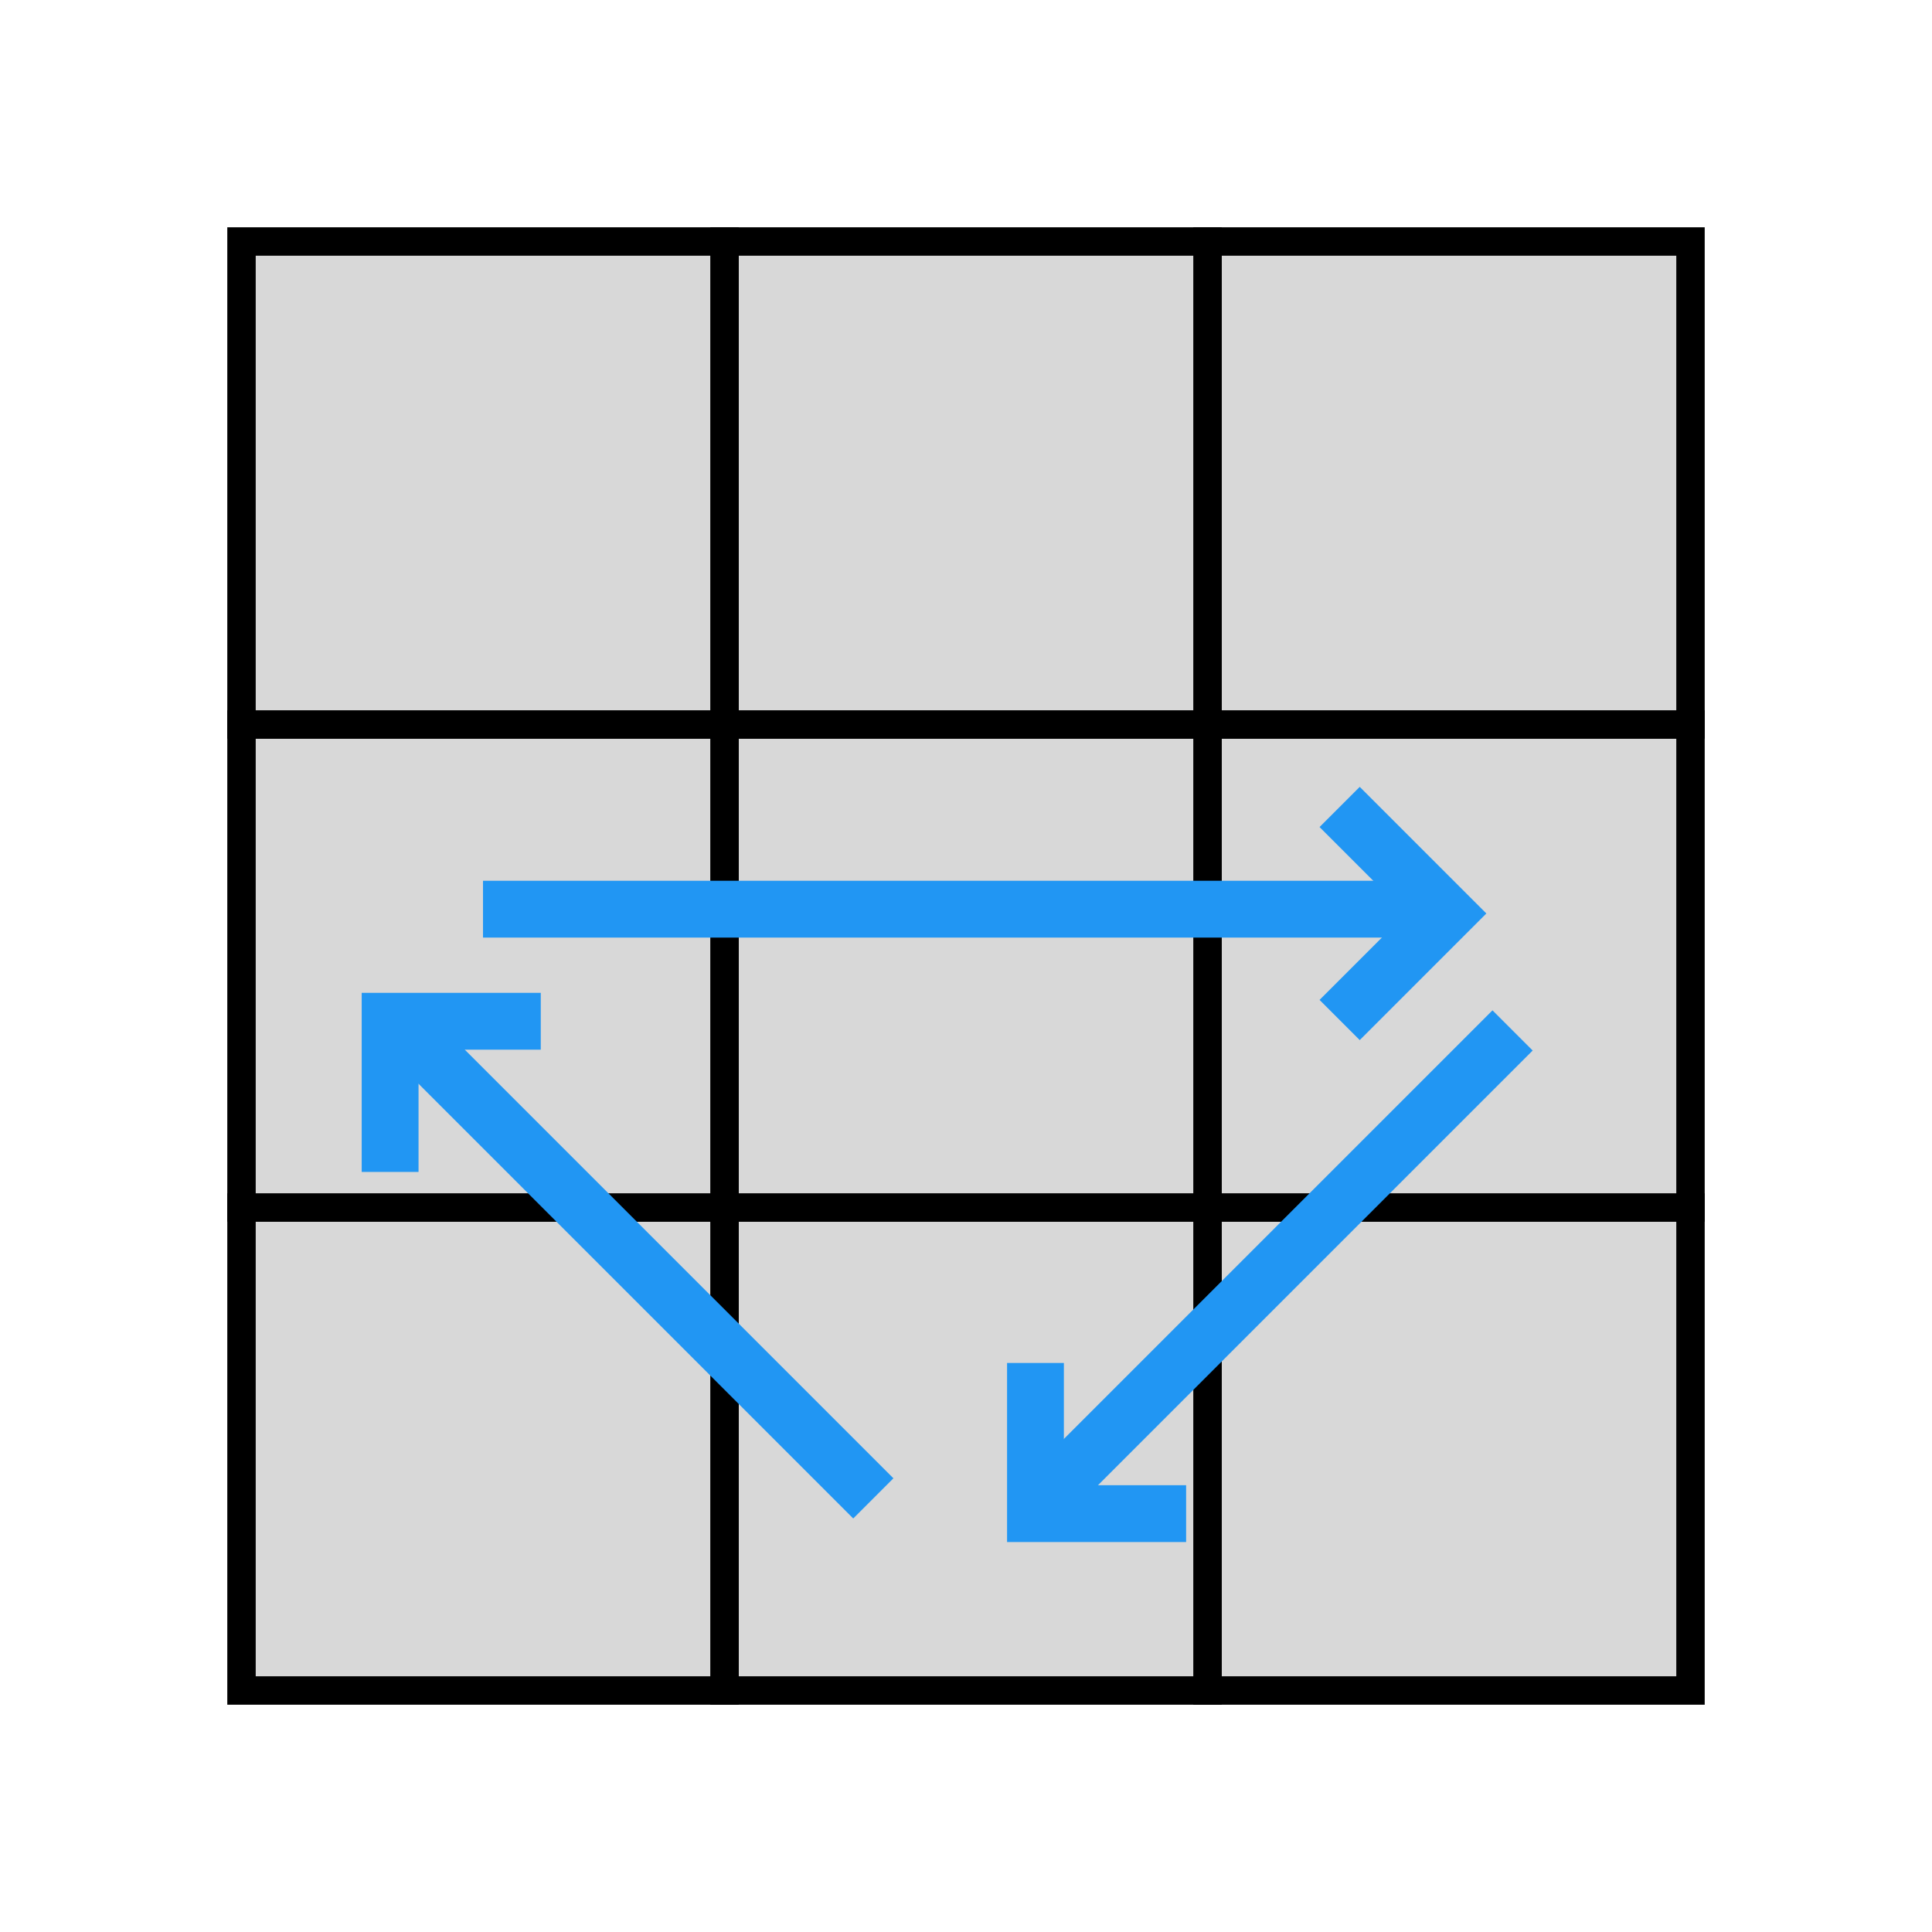 <?xml version="1.0" encoding="UTF-8"?>
<svg width="136px" height="136px" viewBox="0 0 136 136" version="1.1" xmlns="http://www.w3.org/2000/svg" xmlns:xlink="http://www.w3.org/1999/xlink">
    <!-- Generator: Sketch Beta 53 (71998) - https://sketchapp.com -->
    <title>3x3x3/4lll/pll/edge/uperma</title>
    <desc>Created with Sketch Beta.</desc>
    <g id="3x3x3/4lll/pll/edge/uperma" stroke="none" stroke-width="1" fill="none" fill-rule="evenodd">
        <g id="3x3x3/2D">
            <g id="3x3x3/Sides/None"></g>
            <g id="3x3x3/Face" fill="#D8D8D8" fill-rule="evenodd" stroke="#000000" stroke-width="1">
                <g id="Front" transform="translate(17, 85)">
                    <rect id="FR" stroke-width="2" x="68" y="0" width="34" height="34"></rect>
                    <rect id="FM" stroke-width="2" x="34" y="0" width="34" height="34"></rect>
                    <rect id="FL" stroke-width="2" x="0" y="0" width="34" height="34"></rect>
                </g>
                <g id="Section" transform="translate(17, 51)">
                    <rect id="SR" stroke-width="2" x="68" y="0" width="34" height="34"></rect>
                    <rect id="SM" stroke-width="2" x="34" y="0" width="34" height="34"></rect>
                    <rect id="SL" stroke-width="2" x="0" y="0" width="34" height="34"></rect>
                </g>
                <g id="Back" transform="translate(17, 17)">
                    <rect id="BR" stroke-width="2" x="68" y="0" width="34" height="34"></rect>
                    <rect id="BM" stroke-width="2" x="34" y="0" width="34" height="34"></rect>
                    <rect id="BL" stroke-width="2" x="0" y="0" width="34" height="34"></rect>
                </g>
            </g>
        </g>
        <g id="Direction/Line" transform="translate(68, 64) scale(-1, 1) translate(-68, -64) translate(34, 59)">
            <g id="Direction/Arrowhead/None" transform="translate(58, 0)"></g>
            <path d="M-2.84217094e-14,5 L68,5" id="Line" stroke="#2196F3" stroke-width="4"></path>
            <g id="Direction/Arrowhead/Open" transform="translate(5, 5) scale(-1, 1) translate(-5, -5) " stroke="#2196F3" stroke-width="4">
                <polyline id="Path" transform="translate(2.303, 5.303) rotate(-45) translate(-2.303, -5.303) " points="-3 10.605 7.605 10.605 7.605 0"></polyline>
            </g>
        </g>
        <g id="Direction/Line" transform="translate(44.506, 88.506) rotate(45) translate(-44.506, -88.506) translate(20.506, 83.506)">
            <g id="Direction/Arrowhead/None" transform="translate(38, 0)"></g>
            <path d="M-2.84217094e-14,5 L48,5" id="Line" stroke="#2196F3" stroke-width="4"></path>
            <g id="Direction/Arrowhead/Open" transform="translate(5, 5) scale(-1, 1) translate(-5, -5) " stroke="#2196F3" stroke-width="4">
                <polyline id="Path" transform="translate(2.303, 5.303) rotate(-45) translate(-2.303, -5.303) " points="-3 10.605 7.605 10.605 7.605 0"></polyline>
            </g>
        </g>
        <g id="Direction/Line" transform="translate(89.506, 89.506) rotate(-45) translate(-89.506, -89.506) translate(65.506, 84.506)">
            <g id="Direction/Arrowhead/None" transform="translate(38, 0)"></g>
            <path d="M-2.84217094e-14,5 L48,5" id="Line" stroke="#2196F3" stroke-width="4"></path>
            <g id="Direction/Arrowhead/Open" transform="translate(5, 5) scale(-1, 1) translate(-5, -5) " stroke="#2196F3" stroke-width="4">
                <polyline id="Path" transform="translate(2.303, 5.303) rotate(-45) translate(-2.303, -5.303) " points="-3 10.605 7.605 10.605 7.605 0"></polyline>
            </g>
        </g>
    </g>
</svg>